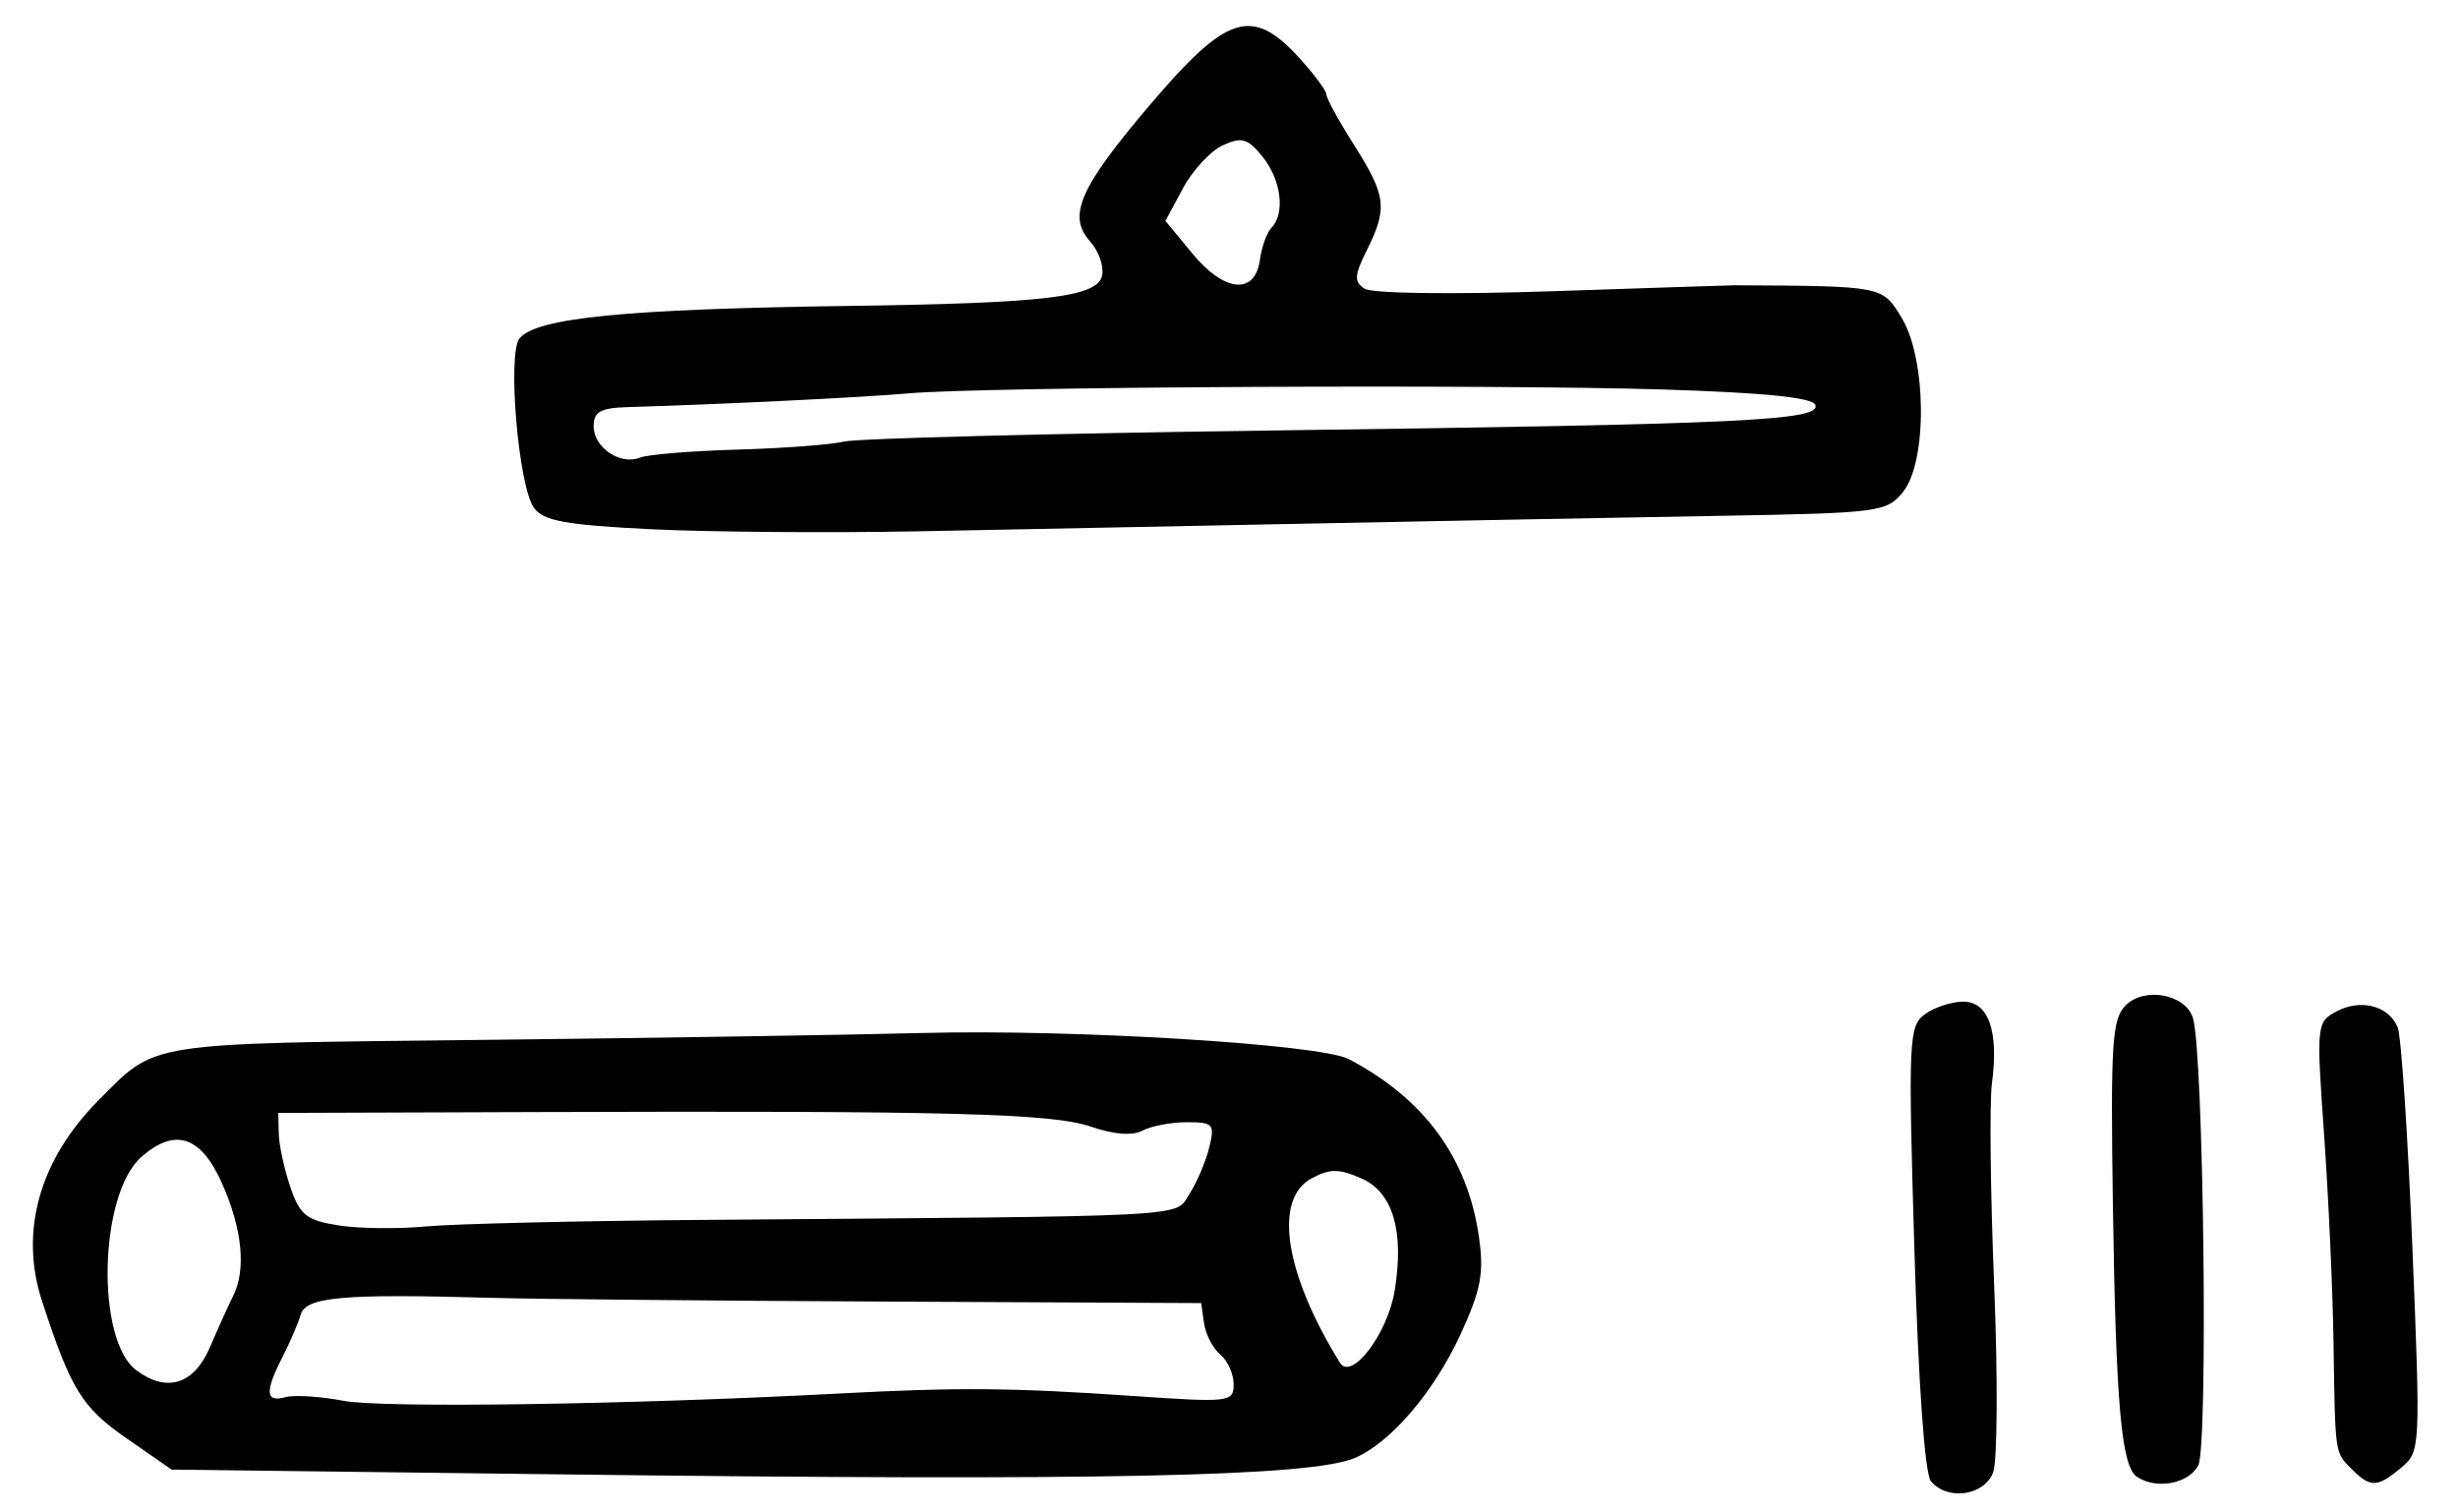<?xml version="1.0" encoding="UTF-8" standalone="no"?>
<!-- Created with Inkscape (http://www.inkscape.org/) -->

<svg
   version="1.1"
   id="svg185"
   width="353.333"
   height="217.333"
   viewBox="0 0 353.333 217.333"
   xmlns="http://www.w3.org/2000/svg"
   xmlns:svg="http://www.w3.org/2000/svg">
  <defs
     id="defs189" />
  <g
     id="g191">
    <path
       style="fill:#000000;stroke-width:1.333"
       d="m 277.558,212.937 c -0.873,-1.052 -1.804,-14.187 -2.376,-33.529 -0.888,-30.014 -0.802,-31.901 1.527,-33.604 1.357,-0.993 3.842,-1.805 5.521,-1.805 3.618,0 5.11,4.267 4.107,11.747 -0.363,2.706 -0.221,15.719 0.316,28.919 0.537,13.2 0.474,25.35 -0.139,27 -1.253,3.373 -6.584,4.129 -8.956,1.27 z m -196.224,-0.968 -56.667,-0.698 -6.432,-4.463 c -6.472,-4.491 -8.02,-6.999 -12.194,-19.76 -3.279,-10.025 -0.371,-20.328 8.158,-28.905 8.368,-8.415 6.355,-8.099 55.075,-8.643 24.599,-0.275 53.126,-0.722 63.392,-0.994 21.548,-0.57 57.119,1.609 61.208,3.751 10.814,5.662 17.057,14.152 18.702,25.436 0.77,5.283 0.336,7.654 -2.564,14 -3.836,8.395 -10.176,15.807 -15.347,17.941 -6.426,2.652 -36.782,3.277 -113.333,2.335 z m 39.333,-11.633 c 17.168,-0.907 24.778,-0.842 42.333,0.363 13.792,0.947 14.333,0.883 14.333,-1.694 0,-1.473 -0.864,-3.395 -1.92,-4.272 -1.056,-0.876 -2.106,-2.9 -2.333,-4.497 l -0.413,-2.903 -45.333,-0.214 C 102.4,187.001 76.9,186.76 70.667,186.582 49.256,185.973 43.985,186.437 43.223,189 c -0.381,1.283 -1.562,4.032 -2.625,6.108 -2.547,4.977 -2.438,6.545 0.401,5.76 1.283,-0.355 5.033,-0.126 8.333,0.51 5.611,1.08 40.959,0.564 71.333,-1.042 z m -90.482,-6.669 c 1.178,-2.75 2.668,-6.042 3.312,-7.315 1.91,-3.777 1.348,-9.611 -1.559,-16.182 -3.036,-6.864 -6.784,-8.101 -11.623,-3.836 -6.086,5.364 -6.572,26.307 -0.712,30.667 4.386,3.263 8.282,2.036 10.582,-3.333 z m 170.302,-8.147 c 1.383,-8.522 -0.258,-14.101 -4.73,-16.08 -3.27,-1.447 -4.569,-1.455 -7.206,-0.044 -5.536,2.963 -3.904,13.627 4.056,26.506 1.666,2.695 6.871,-4.163 7.88,-10.382 z m -99.249,-10.144 c 71.498,-0.562 67.558,-0.352 69.731,-3.709 1.068,-1.65 2.349,-4.65 2.845,-6.667 0.838,-3.403 0.607,-3.667 -3.21,-3.667 -2.262,0 -5.127,0.543 -6.367,1.206 -1.44,0.771 -4.108,0.569 -7.389,-0.559 -5.589,-1.921 -20.237,-2.308 -79.848,-2.106 l -37,0.125 0.075,3 c 0.041,1.65 0.791,5.1 1.667,7.667 1.376,4.034 2.315,4.78 6.925,5.503 2.933,0.46 8.59,0.528 12.571,0.15 3.981,-0.378 21.981,-0.802 40,-0.944 z m 205.947,36.937 c -2.249,-1.487 -3.039,-10.442 -3.464,-39.265 -0.34,-23.078 -0.117,-26.556 1.833,-28.506 2.714,-2.714 8.59,-1.624 9.673,1.795 1.535,4.845 2.214,61.638 0.769,64.337 -1.418,2.65 -5.995,3.501 -8.811,1.639 z m 30.91,-1.075 c -2.501,-2.501 -2.409,-1.857 -2.662,-18.571 -0.111,-7.333 -0.717,-20.615 -1.347,-29.515 -1.121,-15.84 -1.083,-16.215 1.768,-17.741 3.51,-1.878 7.562,-0.818 8.814,2.306 0.503,1.255 1.453,15.483 2.11,31.616 1.177,28.899 1.153,29.368 -1.606,31.667 -3.444,2.869 -4.414,2.901 -7.077,0.238 z M 93.558,76.082 C 81.316,75.475 78.128,74.893 76.755,73.014 74.521,69.958 72.897,50.799 74.688,48.641 77.144,45.682 89.914,44.424 122,43.981 c 28.483,-0.393 35.839,-1.284 36.436,-4.414 0.255,-1.338 -0.518,-3.517 -1.718,-4.843 -3.337,-3.688 -1.547,-7.751 8.735,-19.825 10.939,-12.846 14.56,-13.969 21.288,-6.602 2.159,2.363 3.925,4.743 3.925,5.287 0,0.544 1.8,3.828 4,7.297 4.598,7.25 4.818,9.068 1.828,15.062 -1.825,3.658 -1.878,4.547 -0.333,5.563 1.055,0.694 12.639,0.846 27.172,0.357 13.933,-0.469 25.633,-0.851 26,-0.849 21.408,0.112 21.225,0.077 24.015,4.653 3.612,5.924 3.733,20.703 0.205,25.06 -2.357,2.911 -3.345,3.037 -27,3.444 C 233.049,74.403 207,74.895 188.667,75.265 170.333,75.634 144.833,76.137 132,76.383 119.167,76.629 101.868,76.493 93.558,76.082 Z M 106,64.636 c 6.6,-0.187 13.5,-0.707 15.333,-1.156 1.833,-0.449 29.733,-1.167 62,-1.597 67.234,-0.896 78.375,-1.421 77.632,-3.662 -0.351,-1.058 -7.287,-1.767 -21.74,-2.221 -24.659,-0.775 -97.823,-0.405 -108.559,0.548 -6.603,0.586 -27.272,1.598 -40.333,1.975 -4.019,0.116 -5,0.654 -5,2.745 0,3.073 3.828,5.667 6.667,4.519 1.1,-0.445 7.4,-0.962 14,-1.15 z m 75.113,-27.303 c 0.245,-1.833 0.995,-3.903 1.667,-4.6 2,-2.076 1.391,-6.893 -1.29,-10.204 -2.136,-2.638 -2.985,-2.883 -5.701,-1.646 -1.755,0.8 -4.333,3.573 -5.728,6.164 l -2.536,4.71 3.904,4.725 c 4.602,5.569 9.001,5.956 9.684,0.852 z"
       id="path511" />
  </g>
</svg>
